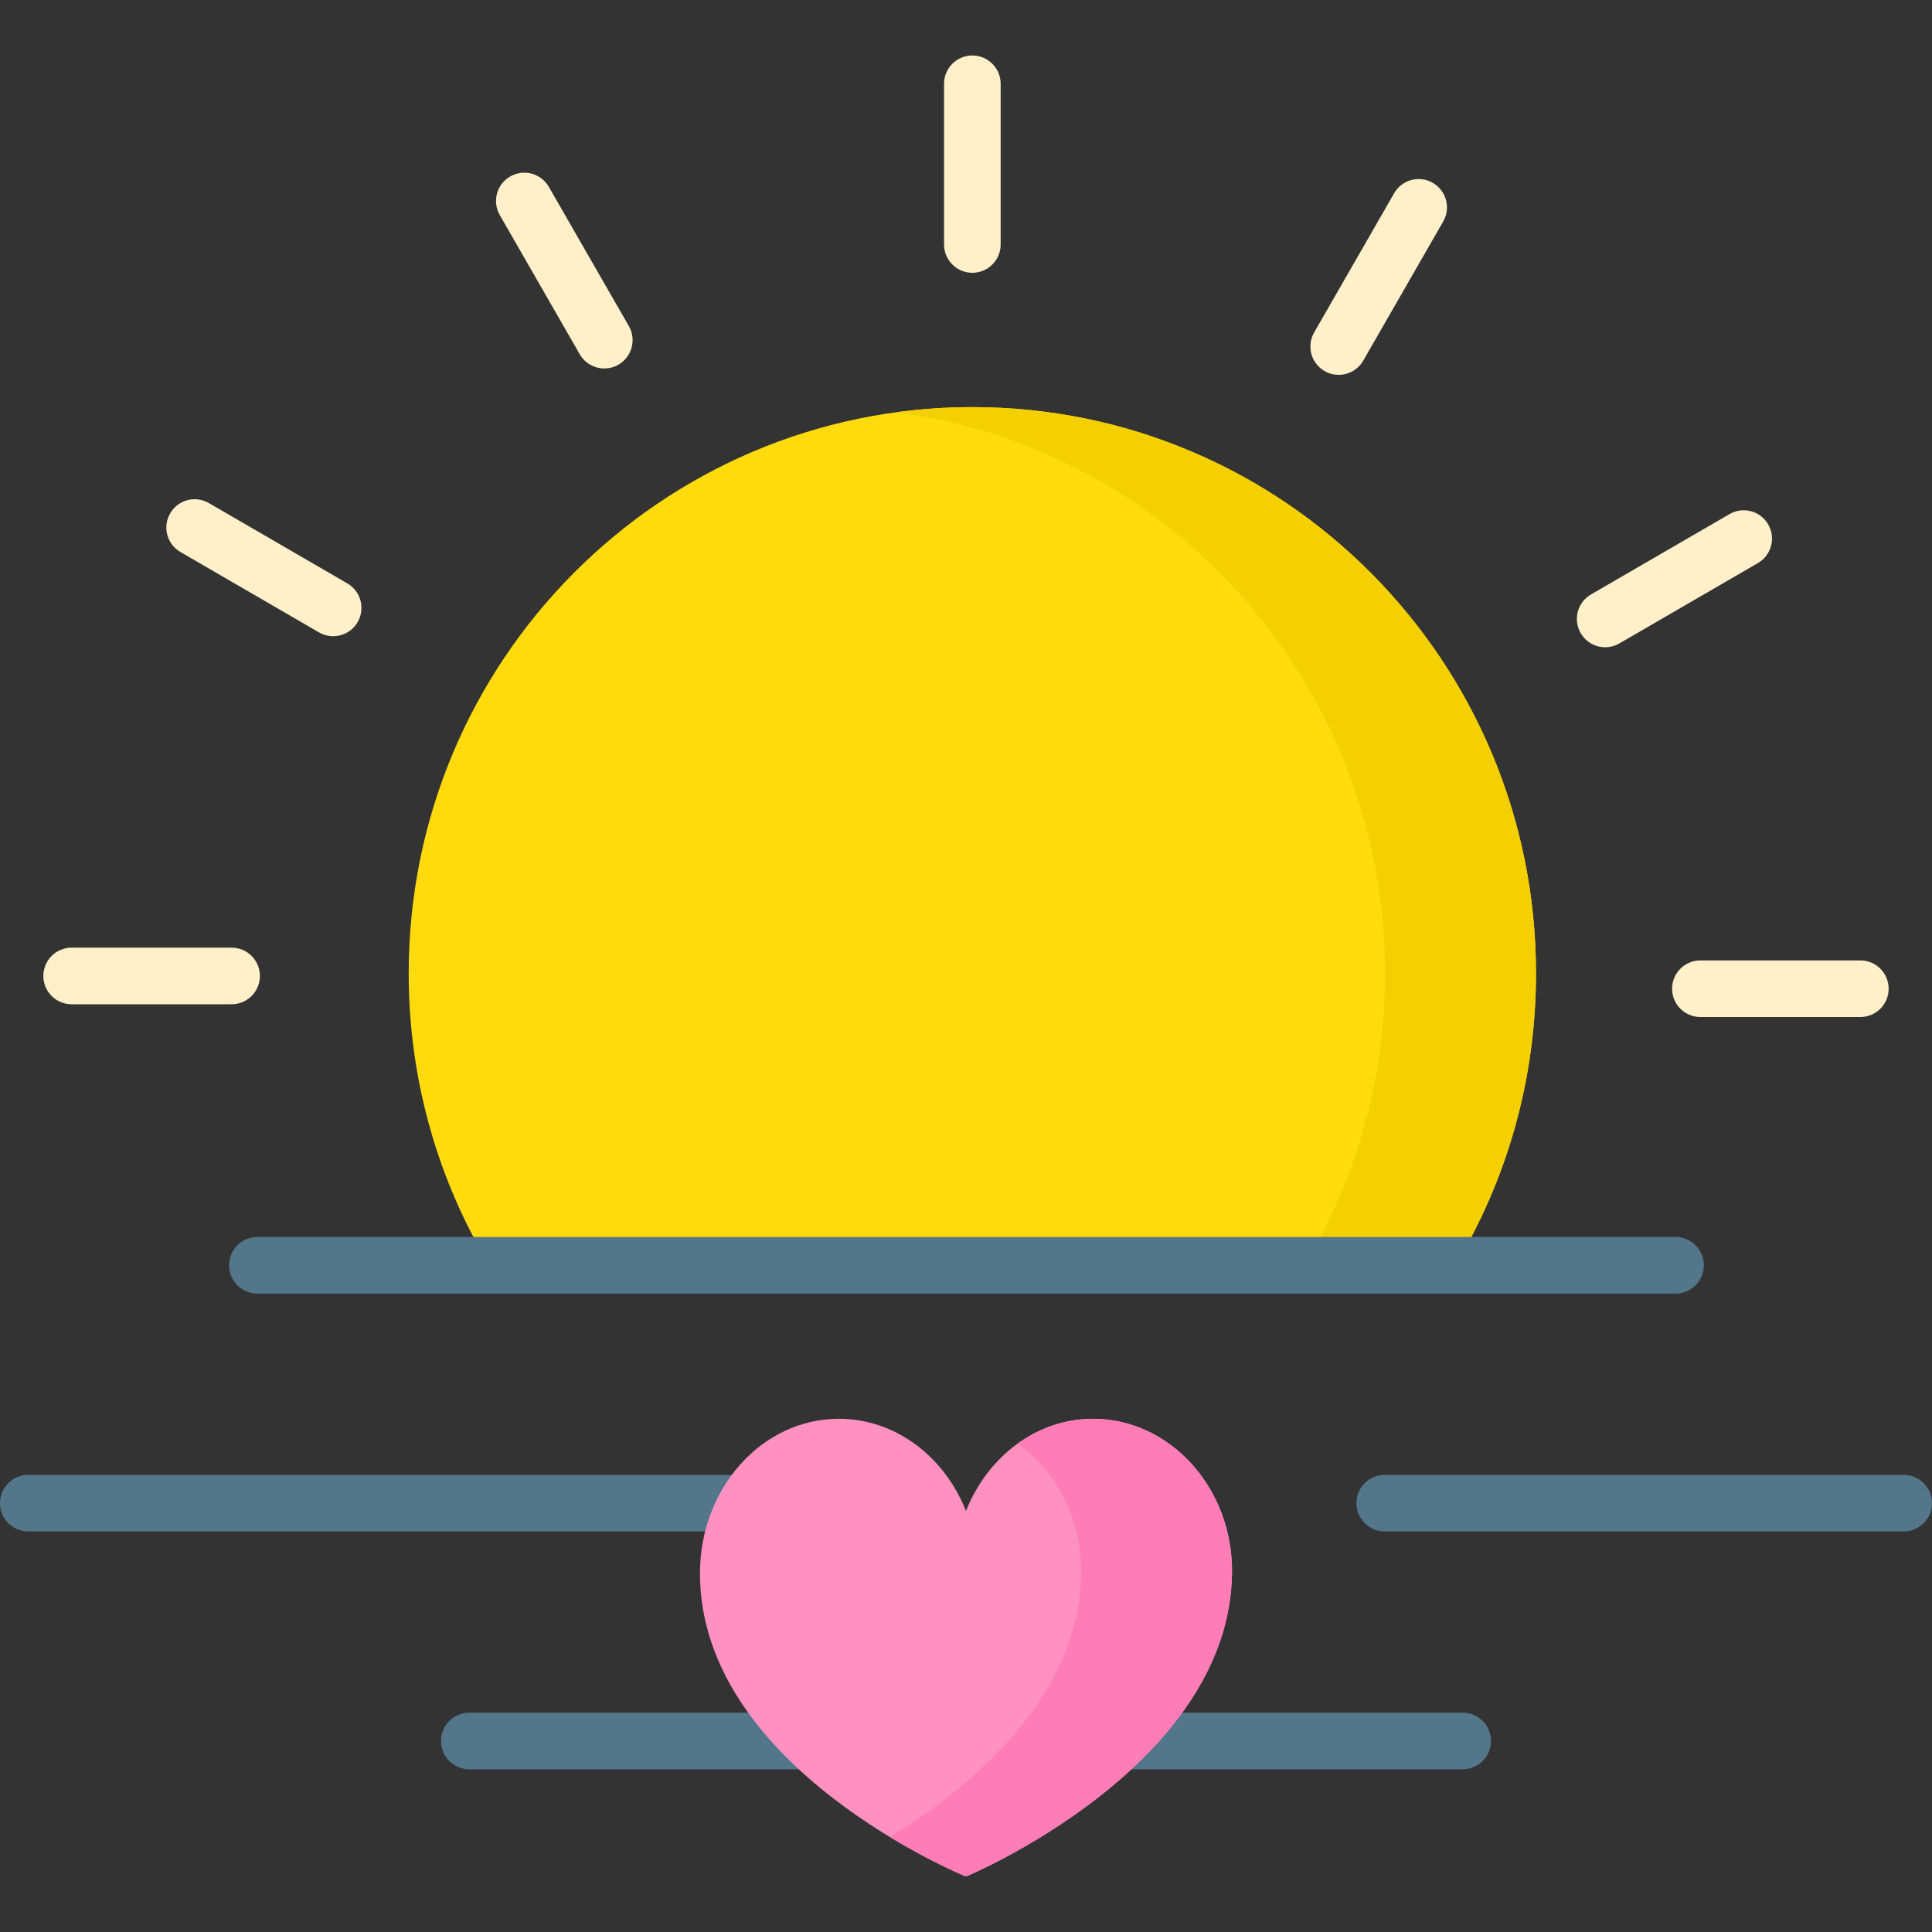 <svg id="Layer_1" enable-background="new 0 0 512 512" height="512" viewBox="0 0 512 512" width="512" xmlns="http://www.w3.org/2000/svg"><rect x="0" y="0" width="512" height="512" fill="#333333" stroke="none"/><g><g><g><g fill="#fff0ca"><path d="m257.682 14.706c-4.142 0-7.5 3.357-7.5 7.5v42.589c0 4.143 3.358 7.5 7.5 7.5s7.5-3.357 7.5-7.5v-42.589c0-4.142-3.358-7.5-7.5-7.5z"/><path d="m145.453 49.526c-2.064-3.591-6.649-4.83-10.24-2.766-3.591 2.063-4.83 6.648-2.766 10.24l21.195 36.883c1.387 2.413 3.913 3.764 6.51 3.764 1.268 0 2.552-.321 3.73-.998 3.591-2.063 4.83-6.648 2.766-10.24z"/><path d="m92.056 154.61-36.711-21.294c-3.583-2.079-8.172-.859-10.251 2.725-2.078 3.583-.858 8.172 2.725 10.25l36.711 21.294c1.185.688 2.479 1.014 3.756 1.014 2.586 0 5.103-1.339 6.495-3.738 2.077-3.584.858-8.172-2.725-10.251z"/><path d="m61.377 251.139h-42.39c-4.142 0-7.5 3.357-7.5 7.5s3.358 7.5 7.5 7.5h42.39c4.142 0 7.5-3.357 7.5-7.5s-3.358-7.5-7.5-7.5z"/><path d="m493.013 254.519h-42.39c-4.142 0-7.5 3.357-7.5 7.5s3.358 7.5 7.5 7.5h42.39c4.142 0 7.5-3.357 7.5-7.5s-3.358-7.5-7.5-7.5z"/><path d="m468.588 138.969c-2.079-3.584-6.669-4.804-10.251-2.725l-36.711 21.294c-3.583 2.078-4.803 6.667-2.725 10.25 1.392 2.399 3.908 3.738 6.495 3.738 1.277 0 2.572-.326 3.756-1.014l36.711-21.294c3.584-2.077 4.804-6.666 2.725-10.249z"/><path d="m379.7 48.451c-3.59-2.063-8.175-.825-10.24 2.766l-21.195 36.882c-2.063 3.592-.825 8.176 2.766 10.24 1.178.677 2.462.998 3.73.998 2.597 0 5.123-1.351 6.51-3.764l21.195-36.882c2.064-3.591.826-8.175-2.766-10.24z"/></g><g><path d="m407.056 257.963c0-82.883-66.877-150.073-149.374-150.073s-149.374 67.19-149.374 150.073c0 28.318 7.811 54.802 21.381 77.402h255.986c13.57-22.6 21.381-49.084 21.381-77.402z" fill="#ffdb0d"/></g><path d="m257.682 107.89c-6.783 0-13.457.463-20 1.343 73.039 9.821 129.374 72.662 129.374 148.73 0 28.318-7.811 54.802-21.381 77.402h40c13.57-22.601 21.381-49.084 21.381-77.402 0-82.883-66.877-150.073-149.374-150.073z" fill="#f5d000"/></g><g fill="#54768a"><path d="m68.207 342.82h375.838c4.142 0 7.5-3.357 7.5-7.5s-3.358-7.5-7.5-7.5h-375.838c-4.142 0-7.5 3.357-7.5 7.5s3.358 7.5 7.5 7.5z"/><path d="m504.5 390.849h-137.53c-4.142 0-7.5 3.357-7.5 7.5s3.358 7.5 7.5 7.5h137.53c4.142 0 7.5-3.357 7.5-7.5s-3.358-7.5-7.5-7.5z"/><path d="m223.214 398.349c0-4.143-3.358-7.5-7.5-7.5h-208.214c-4.142 0-7.5 3.357-7.5 7.5s3.358 7.5 7.5 7.5h208.214c4.142 0 7.5-3.358 7.5-7.5z"/><path d="m387.626 453.877h-263.252c-4.142 0-7.5 3.357-7.5 7.5s3.358 7.5 7.5 7.5h263.252c4.142 0 7.5-3.357 7.5-7.5s-3.358-7.5-7.5-7.5z"/></g></g><path d="m289.685 375.993c-15.042 0-27.975 10.037-33.687 24.418-5.712-14.381-18.644-24.418-33.687-24.418-20.331 0-36.812 18.333-36.812 40.949 0 51.765 70.499 80.352 70.499 80.352s69.804-28.973 70.499-80.352c.305-22.613-16.482-40.949-36.812-40.949z" fill="#ff91c1"/><g><path d="m289.685 375.994c-7.361 0-14.214 2.408-19.966 6.549 10.203 7.294 16.973 19.971 16.778 34.4-.45 33.322-29.966 57.214-50.659 69.896 11.37 6.888 20.16 10.456 20.16 10.456s69.804-28.973 70.499-80.352c.305-22.614-16.482-40.949-36.812-40.949z" fill="#ff7db6"/></g></g></svg>